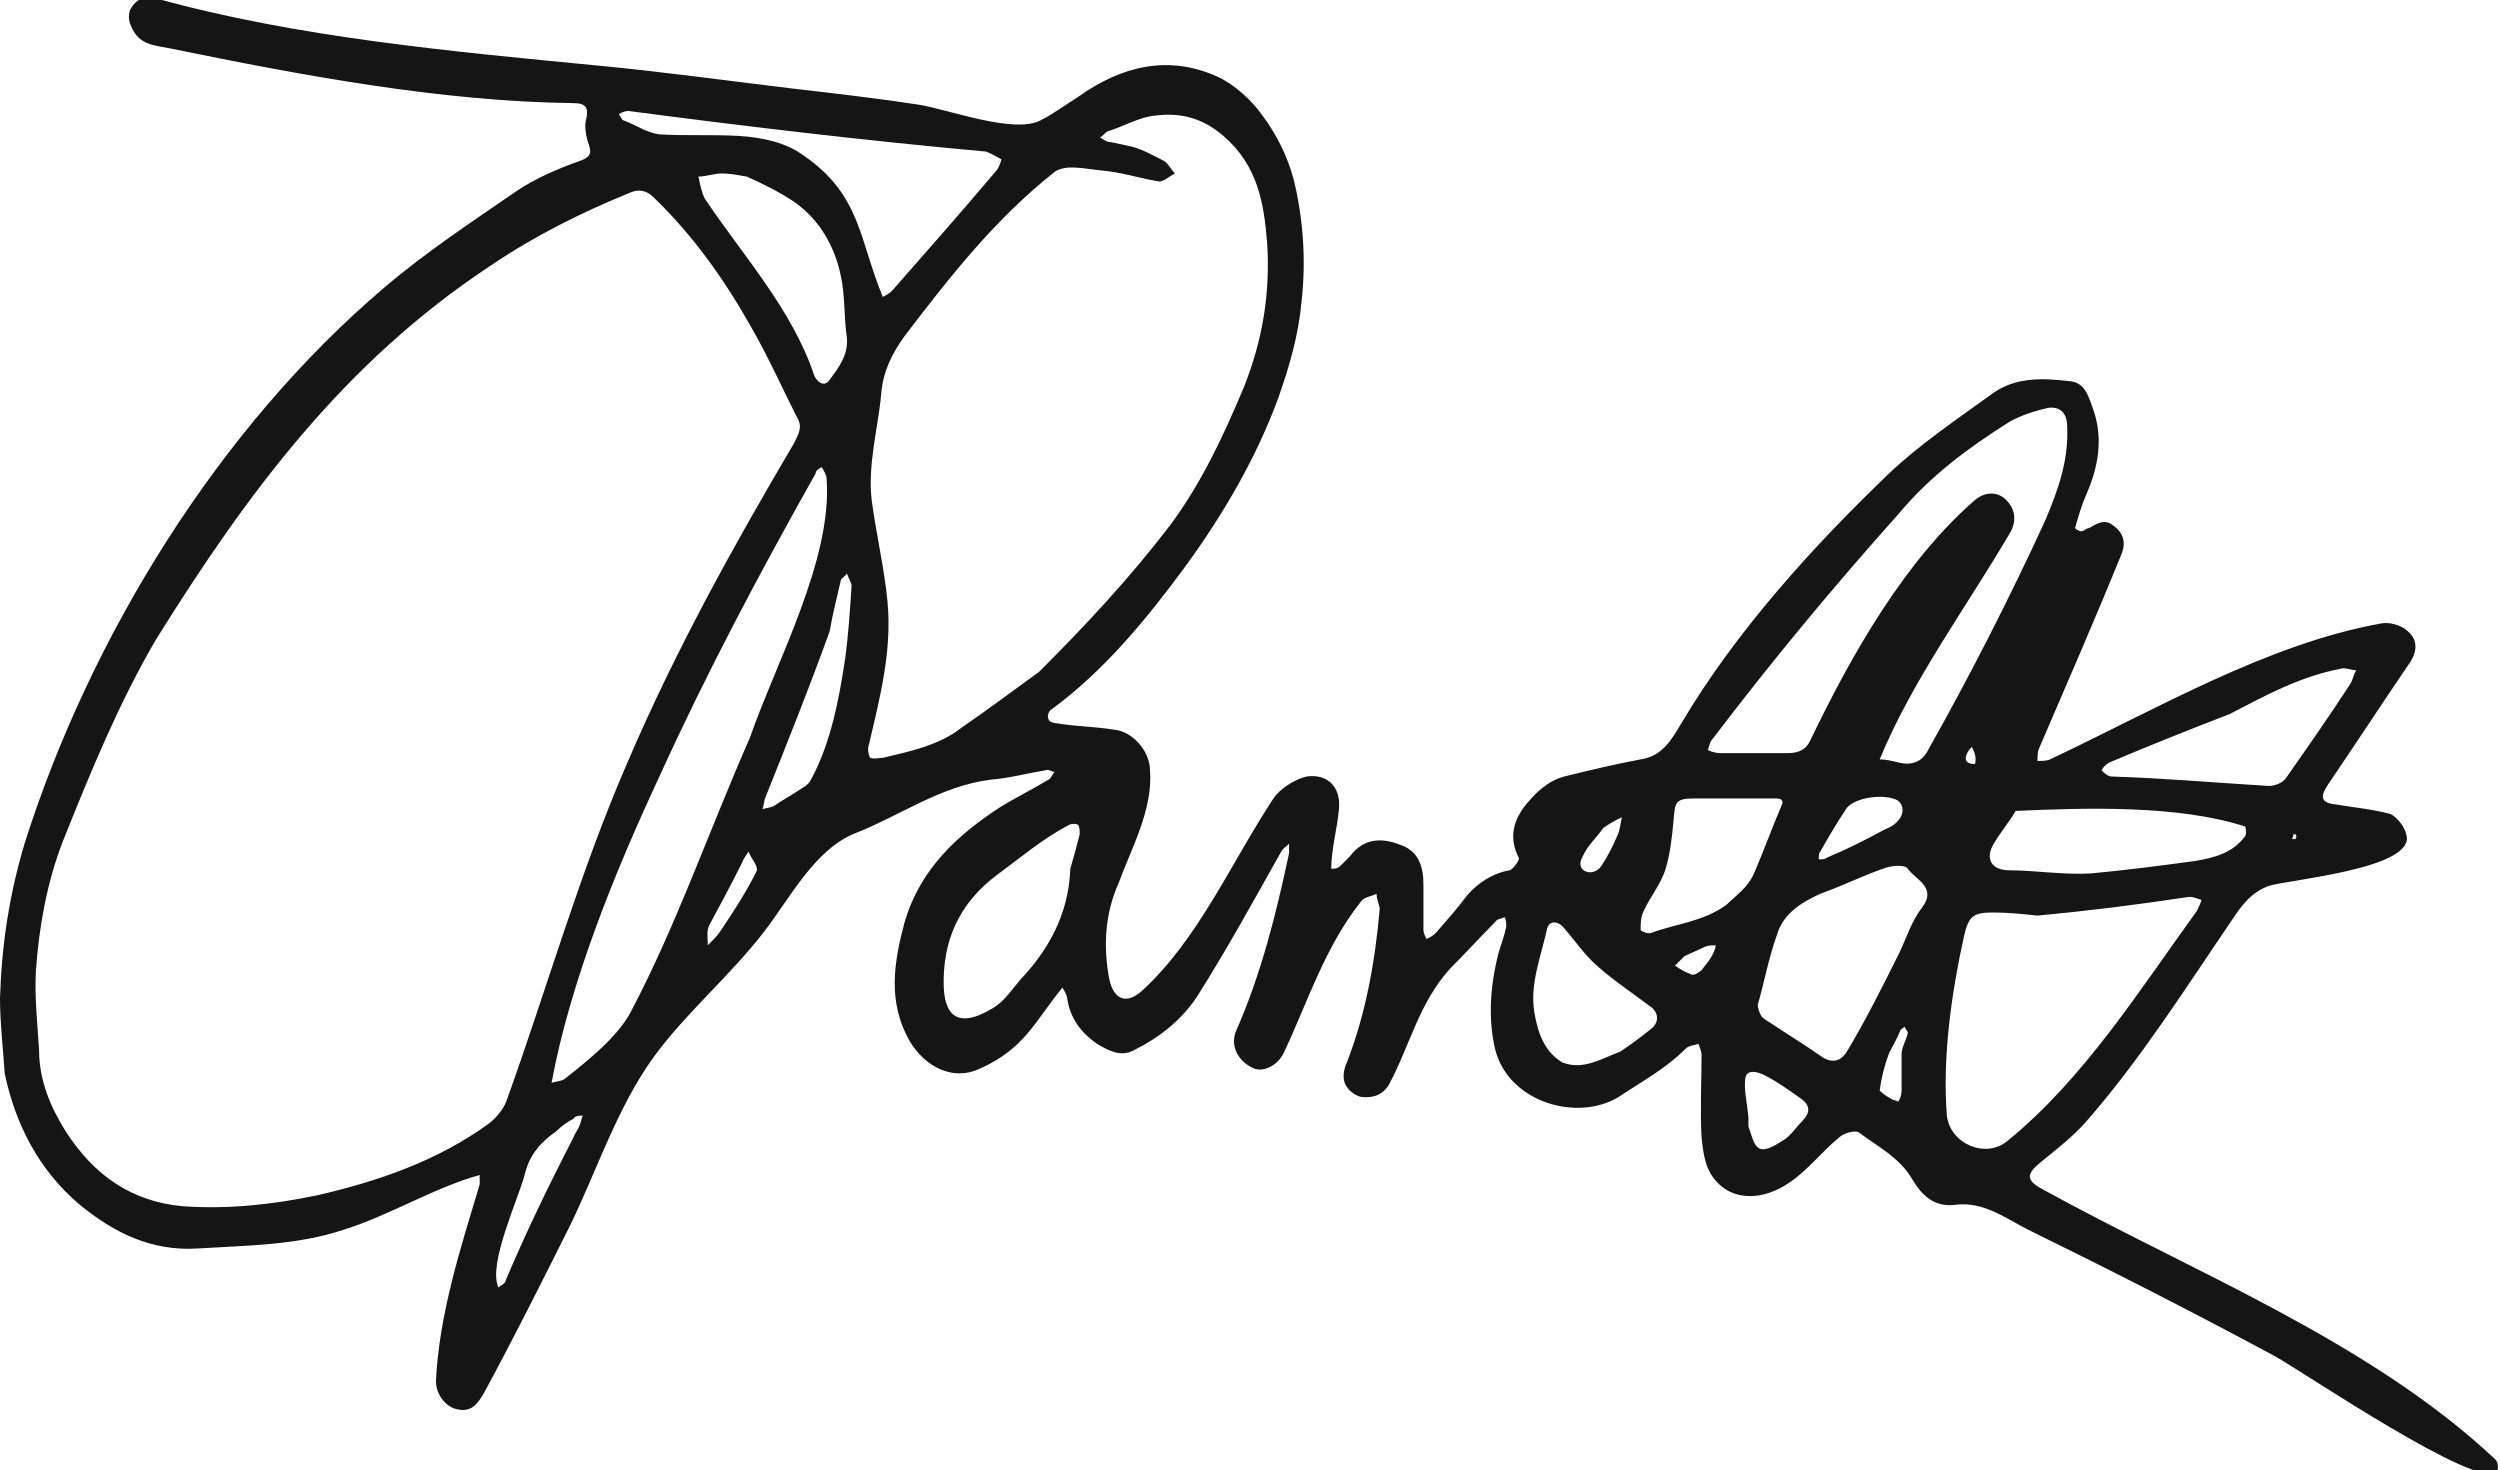 <?xml version="1.0" encoding="utf-8"?>
<!-- Generator: Adobe Illustrator 18.1.1, SVG Export Plug-In . SVG Version: 6.00 Build 0)  -->
<svg version="1.1" id="Layer_1" xmlns="http://www.w3.org/2000/svg" xmlns:xlink="http://www.w3.org/1999/xlink" x="0px" y="0px"
	 viewBox="0 0 160 94.1" enable-background="new 0 0 160 94.1" xml:space="preserve">
<path fill="#151515" d="M71.6,56.5c-0.9,2-1,4.1-0.6,6.2c0.3,1.3,1.1,1.6,2.1,0.7c3.6-3.3,5.7-8.2,8.4-12.3c0.4-0.6,1.3-1.2,2.1-1.4
	c1.3-0.2,2.2,0.6,2.1,2c-0.1,1.3-0.5,2.6-0.5,3.9c0.2,0,0.4,0,0.6-0.2c0.2-0.2,0.4-0.4,0.6-0.6c0.9-1.2,2.1-1.2,3.3-0.7
	c1.1,0.4,1.4,1.4,1.4,2.5c0,1,0,2,0,2.9c0,0.2,0.1,0.4,0.2,0.6c0.2-0.1,0.4-0.2,0.6-0.4c0.7-0.8,1.4-1.6,2-2.4
	c0.7-0.8,1.6-1.4,2.7-1.6c0.2,0,0.7-0.7,0.6-0.8c-0.6-1.2-0.4-2.2,0.3-3.2c0.7-0.9,1.5-1.7,2.6-2c1.6-0.4,3.3-0.8,4.9-1.1
	c1.4-0.2,2-1.3,2.6-2.3c3.5-5.9,8.4-11.3,13.3-16c2-1.9,4.4-3.5,6.6-5.1c1.5-1.1,3.3-1,5-0.8c1,0.1,1.2,1.1,1.5,1.9
	c0.6,1.8,0.3,3.6-0.5,5.4c-0.3,0.7-0.5,1.4-0.7,2.1c0,0,0.2,0.2,0.4,0.2s0.3-0.2,0.5-0.2c0.5-0.3,1-0.6,1.5-0.2
	c0.6,0.4,0.9,1,0.6,1.8c-1.7,4.2-3.5,8.3-5.3,12.5c-0.1,0.2-0.1,0.5-0.1,0.8c0.3,0,0.6,0,0.8-0.1c6.6-3.1,13.9-7.4,21.2-8.7
	c0.5-0.1,1.3,0.1,1.7,0.5c0.7,0.6,0.6,1.4,0,2.2c-1.7,2.5-3.4,5.1-5.1,7.6c-0.6,0.9-0.4,1.2,0.6,1.3c1.2,0.2,2.3,0.3,3.4,0.6
	c0.4,0.2,0.9,0.8,1,1.3c0.7,2.2-7.6,2.9-8.8,3.3c-1.1,0.4-1.7,1.2-2.3,2.1c-3,4.4-5.9,9-9.4,13c-0.8,0.9-1.8,1.7-2.8,2.5
	c-1,0.8-1.1,1.2,0,1.8c9.6,5.3,20.9,9.7,29,17.3c0.2,0.2,0.2,0.6,0.1,0.8c-1.2,1.2-12.4-6.4-14.2-7.4c-5.2-2.8-10.5-5.5-15.8-8.1
	c-1.4-0.7-2.8-1.8-4.6-1.6c-1.4,0.2-2.2-0.6-2.8-1.6c-0.8-1.4-2.2-2.1-3.4-3c-0.2-0.2-1,0-1.3,0.3c-1.1,0.9-2,2.1-3.2,2.9
	c-1.6,1.1-3.7,1.3-4.9-0.4c-0.5-0.7-0.6-1.6-0.7-2.5c-0.1-1.8,0-3.6,0-5.3c0-0.2-0.1-0.4-0.2-0.7c-0.2,0.1-0.6,0.1-0.8,0.3
	c-1.3,1.3-2.8,2.1-4.3,3.1c-2.6,1.6-7,0.4-7.9-3c-0.5-2.1-0.3-4.2,0.2-6.2c0.2-0.6,0.4-1.2,0.5-1.7c0-0.2,0-0.4-0.1-0.6
	c-0.2,0.1-0.5,0.1-0.6,0.3c-1,1-1.9,2-2.9,3c-2,2.2-2.6,5-3.9,7.4c-0.4,0.7-1.1,0.9-1.8,0.8c-0.4-0.1-0.8-0.4-1-0.8
	c-0.2-0.4-0.1-1,0.1-1.4c1.2-3.1,1.8-6.4,2.1-9.8c0-0.3-0.2-0.6-0.2-1c-0.4,0.2-0.8,0.2-1,0.5c-2.3,2.9-3.4,6.4-4.9,9.6
	c-0.4,0.9-1.3,1.3-1.9,1.1c-1-0.4-1.6-1.4-1.2-2.4c1.6-3.6,2.6-7.6,3.4-11.4c0-0.2,0-0.4,0-0.6c-0.2,0.2-0.4,0.3-0.5,0.5
	c-1.8,3.2-3.5,6.3-5.4,9.3c-1,1.5-2.4,2.6-4,3.4c-0.9,0.5-1.7,0-2.4-0.4c-1-0.7-1.7-1.6-1.9-2.9c0-0.2-0.2-0.5-0.3-0.7
	c-1.8,2.2-2.4,3.9-5.3,5.2c-1.7,0.8-3.5-0.1-4.5-1.8c-1.4-2.5-1-5-0.3-7.6c1-3.4,3.4-5.6,6.2-7.4c1-0.6,2-1.1,3-1.7
	c0.2-0.1,0.2-0.3,0.4-0.5c-0.2,0-0.4-0.2-0.6-0.1c-1.2,0.2-2.3,0.5-3.5,0.6c-3.2,0.4-5.8,2.3-8.6,3.4c-2.6,1-4.2,4.1-5.8,6.2
	c-2.2,2.9-5.1,5.3-7.2,8.2c-2.3,3.2-3.6,7.2-5.3,10.7c-1.8,3.6-3.6,7.2-5.5,10.7c-0.4,0.7-0.8,1.3-1.7,1.1c-0.7-0.1-1.4-0.9-1.4-1.8
	c0.2-4.3,1.6-8.6,2.8-12.6c0-0.2,0-0.4,0-0.6c-2.9,0.8-5.8,2.6-8.7,3.5c-3,1-6.1,1-9.3,1.2c-3,0.2-5.4-1-7.6-2.8
	c-2.6-2.2-4.1-5.1-4.8-8.4C0.2,67.1,0,65.5,0,63.9c0.1-3.4,0.6-6.7,1.6-10c4.2-13.2,12.4-26.5,23-35.5c2.7-2.3,5.6-4.2,8.5-6.2
	c1.2-0.8,2.6-1.4,4-1.9c0.9-0.3,0.7-0.7,0.5-1.3c-0.1-0.4-0.2-0.9-0.1-1.3c0.2-0.8,0-1.1-0.8-1.1c-8.5-0.1-17.5-1.8-25.8-3.5
	c-1-0.2-2-0.2-2.5-1.4c-0.2-0.4-0.2-0.9,0-1.2c0.3-0.5,0.8-0.8,1.6-0.6c9,2.5,19,3.4,28.3,4.3c4.2,0.4,8.5,1,12.7,1.5
	c2.6,0.3,5.2,0.6,7.8,1c1.9,0.3,6.1,1.9,7.8,1c0.8-0.4,1.6-1,2.4-1.5c2.8-2,5.8-2.7,8.9-1.3c1.1,0.5,2.2,1.5,2.9,2.5
	c0.9,1.2,1.6,2.6,2,4.1c0.6,2.5,0.8,5.1,0.5,7.8c-0.2,2.2-0.8,4.2-1.5,6.2c-1.4,3.8-3.5,7.4-5.9,10.7c-2.5,3.4-5.2,6.7-8.6,9.2
	c-0.2,0.1-0.3,0.5-0.2,0.6c0,0.2,0.4,0.3,0.6,0.3c1.2,0.2,2.4,0.2,3.6,0.4c1.2,0.1,2.3,1.4,2.3,2.6C73.8,51.8,72.4,54.3,71.6,56.5
	 M10,40.9c-2.4,4.1-4.2,8.5-6,13c-1,2.6-1.5,5.4-1.7,8.2c-0.1,1.7,0.1,3.4,0.2,5.1c0,1.9,0.7,3.6,1.7,5.2c1.8,2.8,4.2,4.5,7.5,4.8
	c2.9,0.2,5.7-0.1,8.6-0.7c3.9-0.9,7.7-2.2,11-4.6c0.5-0.4,0.9-0.9,1.1-1.4c2.6-7.2,4.7-14.7,7.8-21.8c3-7,6.7-13.7,10.6-20.3
	c0.3-0.6,0.6-1.1,0.2-1.7c-1-2-1.9-4-3-5.9c-1.7-3-3.7-5.8-6.2-8.2c-0.4-0.4-0.9-0.5-1.4-0.3c-3.2,1.3-6.2,2.8-9,4.7
	C22,23.2,15.8,31.6,10,40.9 M66.5,43c3-3,5.8-6,8.4-9.4c2-2.7,3.4-5.7,4.7-8.8c1.2-3,1.7-6,1.5-9.2c-0.2-2.6-0.6-5-2.8-6.9
	c-1.4-1.2-2.8-1.5-4.4-1.3c-1,0.1-2,0.7-3,1c-0.2,0.1-0.3,0.3-0.5,0.4c0.2,0.1,0.4,0.3,0.7,0.3c0.5,0.1,1,0.2,1.4,0.3
	c0.7,0.2,1.4,0.6,2,0.9c0.3,0.2,0.4,0.5,0.7,0.8c-0.4,0.2-0.8,0.6-1.1,0.5c-1.2-0.2-2.4-0.6-3.7-0.7c-1-0.1-2.2-0.4-2.9,0.1
	c-3.8,3-6.7,6.7-9.6,10.5c-0.8,1.1-1.4,2.3-1.5,3.7c-0.2,2.2-0.9,4.6-0.6,6.9c0.3,2.2,0.8,4.3,1,6.4c0.3,3.2-0.5,6.2-1.2,9.2
	c-0.1,0.2,0,0.7,0.1,0.8c0.2,0.1,0.6,0,0.8,0c1.7-0.4,3.6-0.8,5-1.9C63.1,45.5,64.7,44.3,66.5,43 M121.5,32.9
	c-4.2,4.7-8.1,9.4-11.9,14.4c-0.2,0.2-0.2,0.5-0.3,0.7c0.2,0.1,0.5,0.2,0.8,0.2c1.4,0,2.8,0,4.3,0c0.7,0,1.2-0.2,1.5-0.9
	c2.6-5.4,6-11.4,10.5-15.3c0.6-0.5,1.4-0.6,2,0c0.5,0.5,0.7,1.2,0.3,2c-2.8,4.8-6.3,9.5-8.4,14.6c0.4,0,0.8,0.1,1.2,0.2
	c0.8,0.2,1.5,0,1.9-0.8c2.7-4.8,5.2-9.7,7.5-14.7c0.8-1.9,1.5-3.8,1.4-6c0-0.8-0.4-1.3-1.2-1.2c-0.9,0.2-1.8,0.5-2.5,0.9
	C125.9,28.7,123.5,30.5,121.5,32.9 M48,47.2c1.7-4.9,5.3-11.4,4.9-16.6c0-0.2-0.2-0.5-0.3-0.7c-0.2,0.1-0.4,0.2-0.4,0.4
	c-3.6,6.4-7,12.8-10,19.4c-2.8,6-5.7,13.1-6.9,19.6c0.3-0.1,0.7-0.1,0.9-0.3c1.4-1.1,3.4-2.7,4.2-4.3C43.3,59.2,45.4,53.1,48,47.2
	 M130.4,58.6c-0.9-0.1-1.9-0.2-2.8-0.2c-1.3,0-1.6,0.2-1.9,1.5c-0.8,3.6-1.4,7.8-1.1,11.5c0.2,1.8,2.5,2.8,3.9,1.6
	c4.9-4,8.4-9.6,12.1-14.7c0.1-0.2,0.2-0.4,0.3-0.7c-0.3-0.1-0.5-0.2-0.8-0.2C136.8,57.9,133.6,58.3,130.4,58.6 M121.5,61.1
	c0.5-1,0.8-2.1,1.5-3c1-1.3-0.4-1.8-0.9-2.5c-0.2-0.3-1.1-0.2-1.6,0c-1.4,0.5-2.6,1.1-4,1.6c-1.3,0.6-2.4,1.3-2.8,2.7
	c-0.5,1.4-0.8,3-1.2,4.4c0,0.3,0.2,0.8,0.4,0.9c1.2,0.8,2.5,1.6,3.8,2.5c0.7,0.4,1.2,0.1,1.5-0.4C119.4,65.3,120.4,63.3,121.5,61.1
	 M47.3,8.7c1.5,0.1,3,0.4,4.2,1.3c3.6,2.5,3.5,5.4,5,9c0.2-0.1,0.4-0.2,0.6-0.4c2.2-2.5,4.4-5,6.6-7.6c0.2-0.2,0.3-0.5,0.4-0.8
	c-0.4-0.2-0.7-0.4-1-0.5C55.4,9,47.8,8.1,40.2,7.1c-0.2,0-0.4,0.1-0.6,0.2c0.1,0.1,0.2,0.4,0.3,0.4c0.8,0.3,1.5,0.8,2.3,0.9
	C43.9,8.7,45.5,8.6,47.3,8.7 M68.5,55.6c0.2-0.7,0.4-1.4,0.6-2.2c0-0.2,0-0.5-0.1-0.6c-0.1-0.1-0.4-0.1-0.6,0
	c-1.7,0.9-3.1,2.1-4.6,3.2c-2.4,1.8-3.5,4.2-3.4,7.2c0.1,2.2,1.3,2.4,3,1.4c0.8-0.4,1.3-1.2,1.9-1.9C67.1,60.8,68.4,58.5,68.5,55.6
	 M47.8,11.3c-0.6-0.1-1.1-0.2-1.6-0.2c-0.5,0-1,0.2-1.5,0.2c0.1,0.5,0.2,1,0.4,1.4c2.4,3.6,5.6,7.1,7,11.3c0.1,0.3,0.6,0.9,1,0.3
	c0.6-0.8,1.2-1.6,1.1-2.7c-0.2-1.3-0.1-2.7-0.4-4c-0.4-1.9-1.4-3.6-3-4.7C49.9,12.3,48.9,11.8,47.8,11.3 M142.7,45.7
	c-2.6,1-5.1,2-7.7,3.1c-0.2,0.1-0.4,0.3-0.5,0.5c0.2,0.2,0.4,0.4,0.7,0.4c3.3,0.1,6.6,0.4,10,0.6c0.4,0,0.9-0.2,1.1-0.5
	c1.4-2,2.8-4,4.1-6c0.2-0.3,0.2-0.6,0.4-0.9c-0.3,0-0.7-0.2-1-0.1C147.2,43.3,145,44.5,142.7,45.7 M129,51.9c-0.4,0.7-1,1.4-1.4,2.1
	c-0.6,1-0.1,1.7,1,1.7c1.6,0,3.5,0.3,5.2,0.2c2.2-0.2,4.5-0.5,6.7-0.8c1.2-0.2,2.4-0.5,3.2-1.6c0.1-0.2,0-0.6,0-0.6
	C139.4,51.5,133.4,51.7,129,51.9 M112.3,55.8c0.6-1.4,1.1-2.8,1.7-4.2c0.2-0.4,0-0.5-0.4-0.5c-1.7,0-3.4,0-5.1,0
	c-1.3,0-1.3,0.2-1.4,1.5c-0.1,1-0.2,2-0.5,3c-0.3,1-1,1.8-1.4,2.7c-0.2,0.4-0.2,0.8-0.2,1.2c0,0.1,0.5,0.3,0.7,0.2
	c1.6-0.6,3.3-0.7,4.8-1.8C111.1,57.3,111.9,56.8,112.3,55.8 M103.7,67.3c0.6-0.4,1.3-0.9,1.9-1.4c0.6-0.4,0.6-1.1,0-1.5
	c-1.2-0.9-2.4-1.7-3.4-2.6c-0.8-0.7-1.4-1.6-2.1-2.4c-0.4-0.5-1-0.5-1.1,0.1c-0.4,1.8-1.1,3.5-0.8,5.3c0.2,1.2,0.6,2.5,1.8,3.2
	C101.3,68.5,102.4,67.8,103.7,67.3 M53.1,40.4c-1.3,3.6-2.7,7.1-4.1,10.6c-0.1,0.2-0.1,0.5-0.2,0.8c0.2-0.1,0.5-0.1,0.7-0.2
	c0.6-0.4,1.3-0.8,1.9-1.2c0.2-0.1,0.4-0.3,0.5-0.5c1.3-2.4,1.8-5.2,2.2-7.8c0.2-1.5,0.3-3.1,0.4-4.6c0-0.2-0.2-0.5-0.3-0.8
	c-0.1,0.2-0.4,0.3-0.4,0.5C53.6,38.1,53.3,39.2,53.1,40.4 M36.7,72.8c0.1-0.3,0.3-0.5,0.4-0.8c0.1-0.2,0.1-0.4,0.2-0.6
	c-0.2,0-0.5,0-0.6,0.2c-0.4,0.2-0.8,0.5-1.1,0.8c-1,0.7-1.7,1.5-2,2.7c-0.4,1.6-2.4,5.8-1.7,7.3c0.1-0.1,0.3-0.2,0.4-0.3
	C33.6,79,35.1,75.9,36.7,72.8 M111.9,71.5c0,0.2,0,0.4,0,0.6c0.2,0.5,0.3,1.2,0.7,1.4c0.4,0.2,1-0.2,1.5-0.5
	c0.5-0.3,0.8-0.8,1.2-1.2c0.6-0.6,0.6-1.1-0.2-1.6c-0.7-0.5-1.4-1-2.2-1.4c-0.4-0.2-1.1-0.4-1.2,0.2
	C111.6,69.7,111.8,70.5,111.9,71.5 M120.6,53.1c0.2-0.1,0.5-0.2,0.7-0.4c0.6-0.5,0.6-1.2,0.1-1.5c-0.8-0.4-2.6-0.2-3.2,0.5
	c-0.6,0.9-1.2,1.9-1.7,2.8c-0.1,0.1-0.1,0.3-0.1,0.5c0.2,0,0.4,0,0.5-0.1C118.1,54.4,119.3,53.8,120.6,53.1 M47.5,55.2
	c-0.7,1.4-1.4,2.7-2.1,4c-0.2,0.4-0.1,0.8-0.1,1.3c0.3-0.3,0.6-0.6,0.8-0.9c0.8-1.2,1.6-2.4,2.3-3.8c0.2-0.3-0.3-0.8-0.5-1.3
	C47.8,54.7,47.6,54.9,47.5,55.2 M120.3,69.8c0.2,0.2,0.5,0.4,0.7,0.5c0.1,0.1,0.3,0.1,0.5,0.2c0.1-0.2,0.2-0.4,0.2-0.7
	c0-0.8,0-1.6,0-2.3c0-0.5,0.3-0.9,0.4-1.4c0-0.1-0.2-0.3-0.2-0.4c-0.1,0.1-0.3,0.2-0.3,0.3c-0.2,0.5-0.5,1-0.7,1.4
	C120.6,68.2,120.4,69,120.3,69.8 M102.6,53c-0.4,0.6-1,1.1-1.3,1.8c-0.6,1,0.7,1.4,1.2,0.6c0.4-0.6,0.7-1.2,1-1.9
	c0.2-0.4,0.2-0.8,0.3-1.2C103.4,52.5,103,52.7,102.6,53 M108.9,62.1c0.2-0.3,0.5-0.6,0.7-1c0.1-0.2,0.2-0.4,0.2-0.6
	c-0.2,0-0.5,0-0.7,0.1c-0.4,0.2-0.9,0.4-1.3,0.6c-0.2,0.2-0.4,0.4-0.6,0.6c0.3,0.2,0.6,0.4,0.9,0.5
	C108.4,62.5,108.6,62.3,108.9,62.1 M126.4,48.9c0.1-0.4,0-0.7-0.2-1.1c-0.1,0.1-0.2,0.2-0.3,0.4C125.7,48.6,125.8,48.9,126.4,48.9
	 M146.8,53.3c0,0.2-0.1,0.3-0.1,0.4c0.1,0,0.2,0,0.2,0C147,53.6,147,53.4,146.8,53.3C146.8,53.5,147,53.4,146.8,53.3z"/>
</svg>
